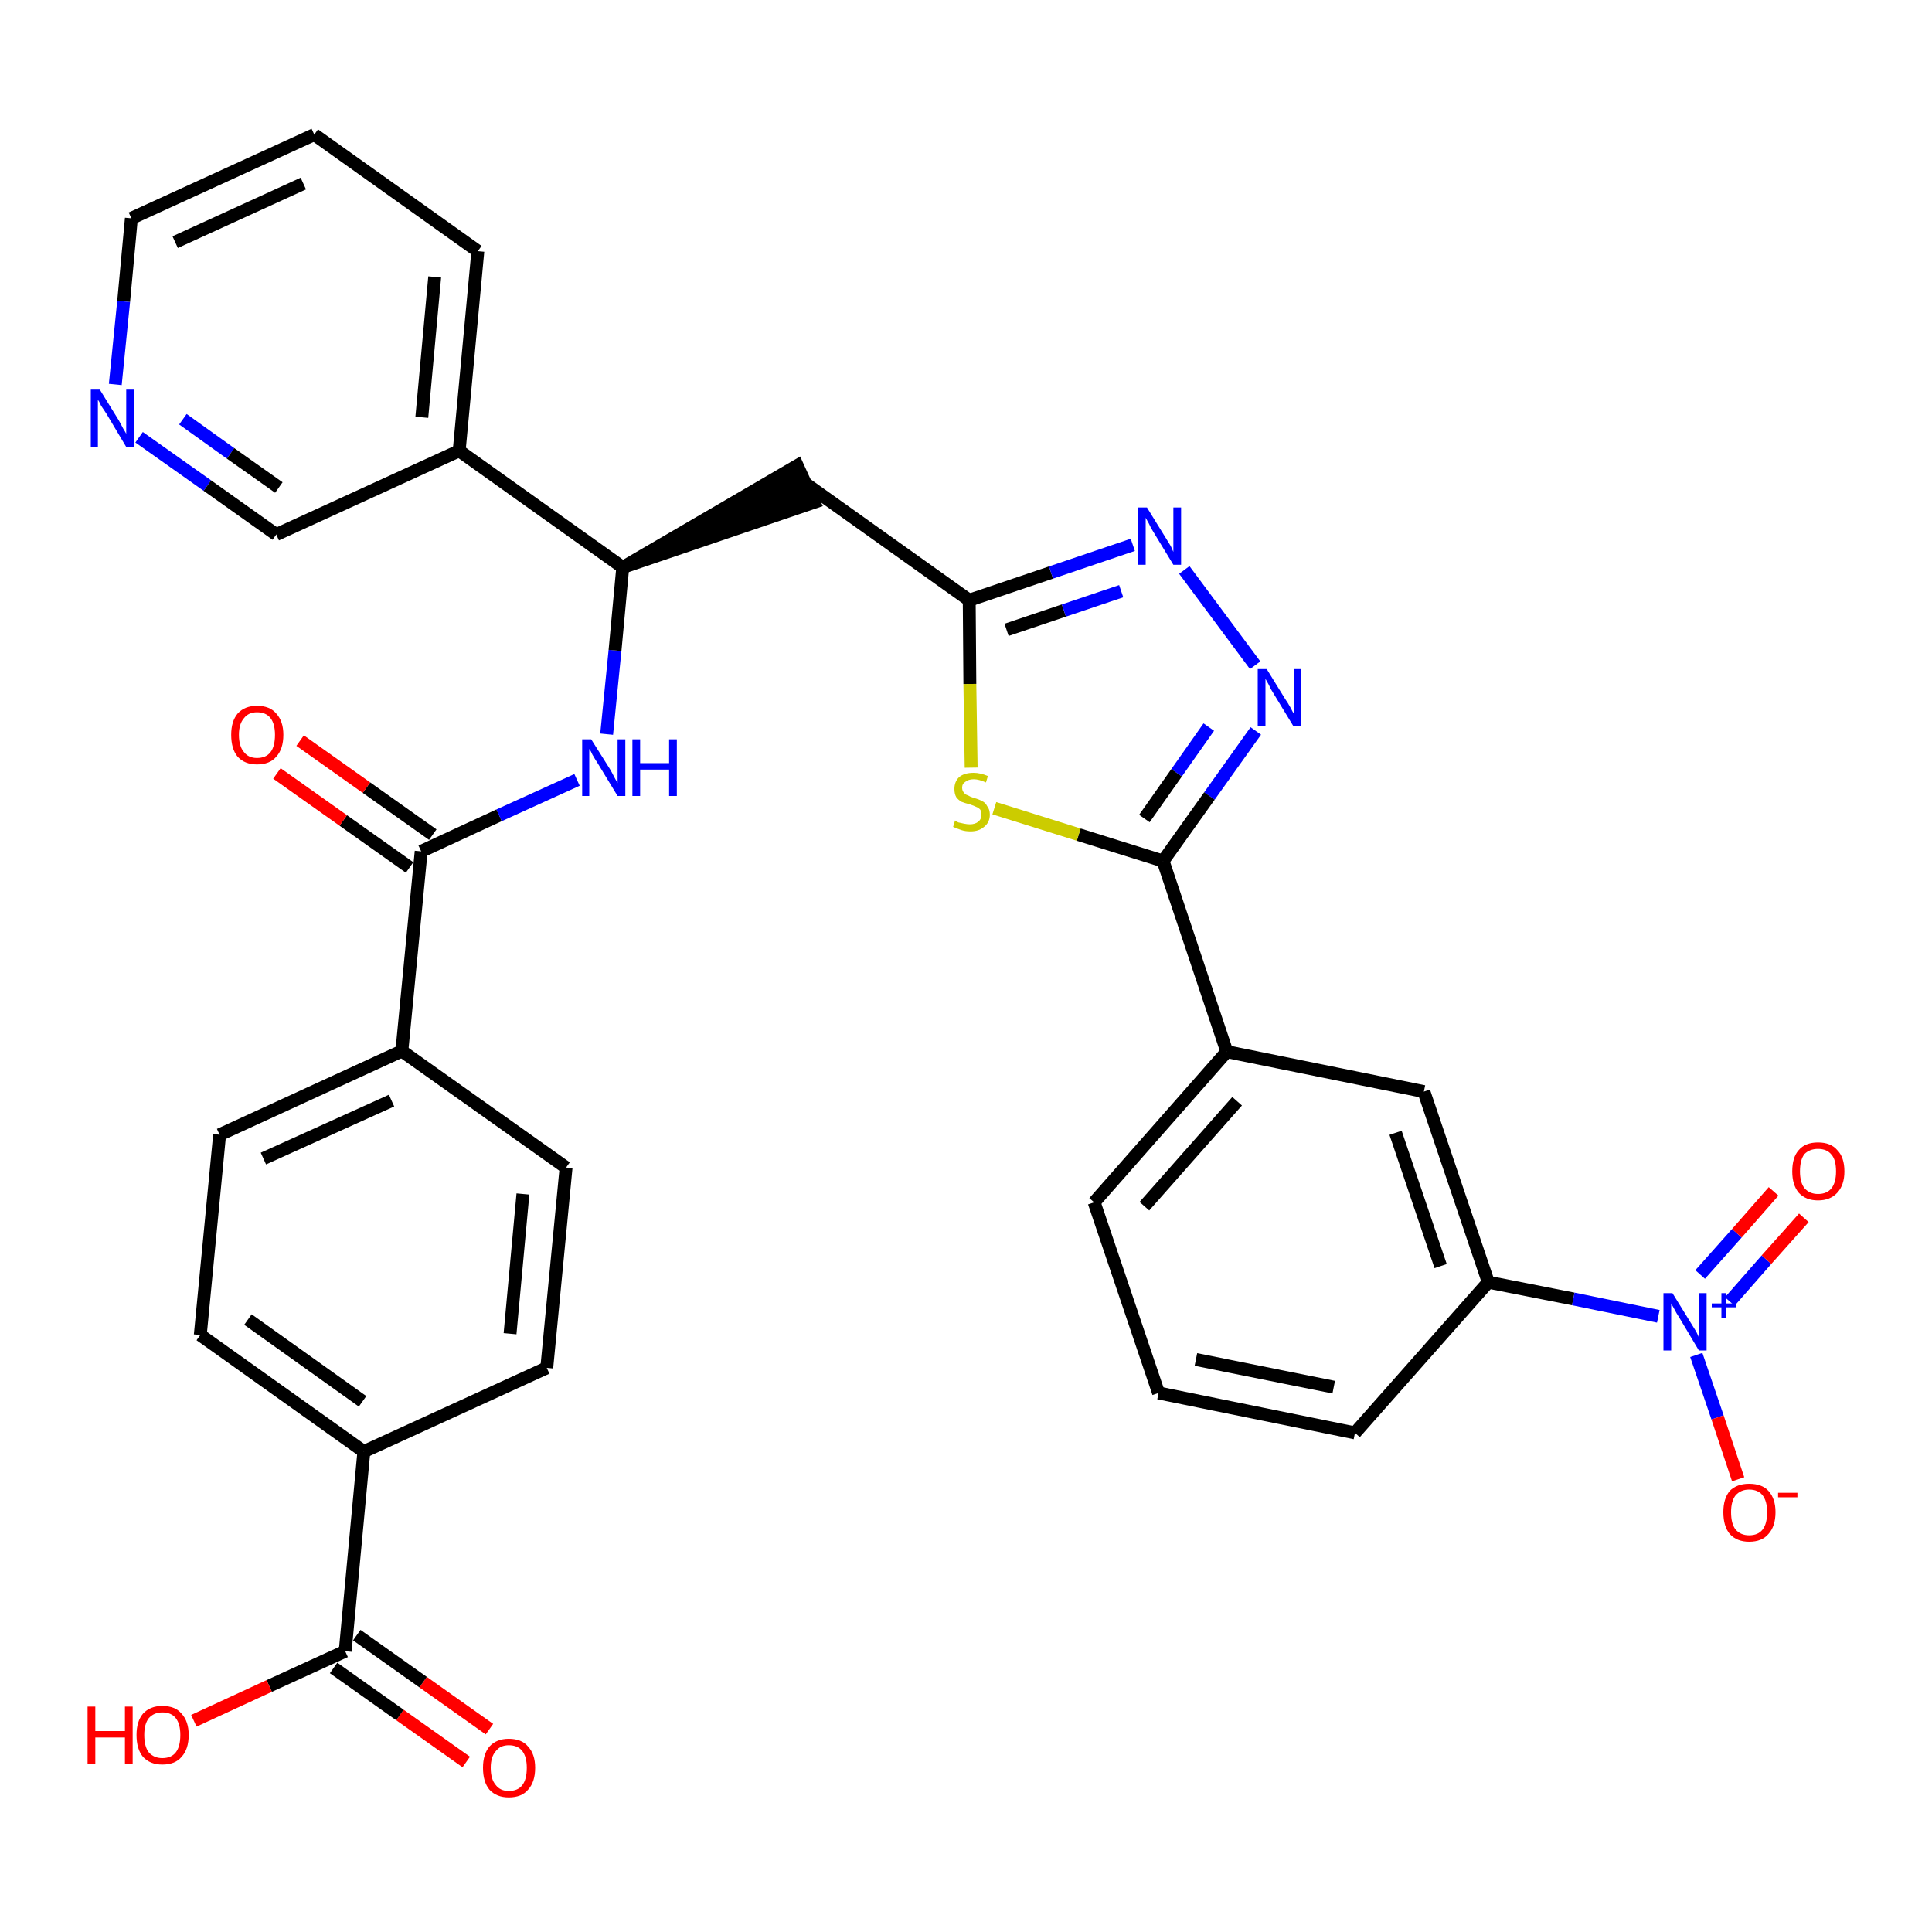 <?xml version='1.0' encoding='iso-8859-1'?>
<svg version='1.1' baseProfile='full'
              xmlns='http://www.w3.org/2000/svg'
                      xmlns:rdkit='http://www.rdkit.org/xml'
                      xmlns:xlink='http://www.w3.org/1999/xlink'
                  xml:space='preserve'
width='300px' height='300px' viewBox='0 0 300 300'>
<!-- END OF HEADER -->
<path class='bond-0 atom-0 atom-1' d='M 76.0,268.5 L 65.7,261.2' style='fill:none;fill-rule:evenodd;stroke:#FF0000;stroke-width:2.0px;stroke-linecap:butt;stroke-linejoin:miter;stroke-opacity:1' />
<path class='bond-0 atom-0 atom-1' d='M 65.7,261.2 L 55.4,253.9' style='fill:none;fill-rule:evenodd;stroke:#000000;stroke-width:2.0px;stroke-linecap:butt;stroke-linejoin:miter;stroke-opacity:1' />
<path class='bond-0 atom-0 atom-1' d='M 72.4,273.6 L 62.1,266.3' style='fill:none;fill-rule:evenodd;stroke:#FF0000;stroke-width:2.0px;stroke-linecap:butt;stroke-linejoin:miter;stroke-opacity:1' />
<path class='bond-0 atom-0 atom-1' d='M 62.1,266.3 L 51.8,259.0' style='fill:none;fill-rule:evenodd;stroke:#000000;stroke-width:2.0px;stroke-linecap:butt;stroke-linejoin:miter;stroke-opacity:1' />
<path class='bond-1 atom-1 atom-2' d='M 53.6,256.4 L 41.8,261.8' style='fill:none;fill-rule:evenodd;stroke:#000000;stroke-width:2.0px;stroke-linecap:butt;stroke-linejoin:miter;stroke-opacity:1' />
<path class='bond-1 atom-1 atom-2' d='M 41.8,261.8 L 30.1,267.2' style='fill:none;fill-rule:evenodd;stroke:#FF0000;stroke-width:2.0px;stroke-linecap:butt;stroke-linejoin:miter;stroke-opacity:1' />
<path class='bond-2 atom-1 atom-3' d='M 53.6,256.4 L 56.5,225.4' style='fill:none;fill-rule:evenodd;stroke:#000000;stroke-width:2.0px;stroke-linecap:butt;stroke-linejoin:miter;stroke-opacity:1' />
<path class='bond-3 atom-3 atom-4' d='M 56.5,225.4 L 31.1,207.3' style='fill:none;fill-rule:evenodd;stroke:#000000;stroke-width:2.0px;stroke-linecap:butt;stroke-linejoin:miter;stroke-opacity:1' />
<path class='bond-3 atom-3 atom-4' d='M 56.3,217.6 L 38.5,204.9' style='fill:none;fill-rule:evenodd;stroke:#000000;stroke-width:2.0px;stroke-linecap:butt;stroke-linejoin:miter;stroke-opacity:1' />
<path class='bond-33 atom-33 atom-3' d='M 84.9,212.4 L 56.5,225.4' style='fill:none;fill-rule:evenodd;stroke:#000000;stroke-width:2.0px;stroke-linecap:butt;stroke-linejoin:miter;stroke-opacity:1' />
<path class='bond-4 atom-4 atom-5' d='M 31.1,207.3 L 34.1,176.2' style='fill:none;fill-rule:evenodd;stroke:#000000;stroke-width:2.0px;stroke-linecap:butt;stroke-linejoin:miter;stroke-opacity:1' />
<path class='bond-5 atom-5 atom-6' d='M 34.1,176.2 L 62.4,163.2' style='fill:none;fill-rule:evenodd;stroke:#000000;stroke-width:2.0px;stroke-linecap:butt;stroke-linejoin:miter;stroke-opacity:1' />
<path class='bond-5 atom-5 atom-6' d='M 40.9,179.9 L 60.8,170.9' style='fill:none;fill-rule:evenodd;stroke:#000000;stroke-width:2.0px;stroke-linecap:butt;stroke-linejoin:miter;stroke-opacity:1' />
<path class='bond-6 atom-6 atom-7' d='M 62.4,163.2 L 65.4,132.2' style='fill:none;fill-rule:evenodd;stroke:#000000;stroke-width:2.0px;stroke-linecap:butt;stroke-linejoin:miter;stroke-opacity:1' />
<path class='bond-31 atom-6 atom-32' d='M 62.4,163.2 L 87.9,181.3' style='fill:none;fill-rule:evenodd;stroke:#000000;stroke-width:2.0px;stroke-linecap:butt;stroke-linejoin:miter;stroke-opacity:1' />
<path class='bond-7 atom-7 atom-8' d='M 67.2,129.6 L 56.9,122.3' style='fill:none;fill-rule:evenodd;stroke:#000000;stroke-width:2.0px;stroke-linecap:butt;stroke-linejoin:miter;stroke-opacity:1' />
<path class='bond-7 atom-7 atom-8' d='M 56.9,122.3 L 46.6,115.0' style='fill:none;fill-rule:evenodd;stroke:#FF0000;stroke-width:2.0px;stroke-linecap:butt;stroke-linejoin:miter;stroke-opacity:1' />
<path class='bond-7 atom-7 atom-8' d='M 63.6,134.7 L 53.3,127.4' style='fill:none;fill-rule:evenodd;stroke:#000000;stroke-width:2.0px;stroke-linecap:butt;stroke-linejoin:miter;stroke-opacity:1' />
<path class='bond-7 atom-7 atom-8' d='M 53.3,127.4 L 43.0,120.1' style='fill:none;fill-rule:evenodd;stroke:#FF0000;stroke-width:2.0px;stroke-linecap:butt;stroke-linejoin:miter;stroke-opacity:1' />
<path class='bond-8 atom-7 atom-9' d='M 65.4,132.2 L 77.5,126.6' style='fill:none;fill-rule:evenodd;stroke:#000000;stroke-width:2.0px;stroke-linecap:butt;stroke-linejoin:miter;stroke-opacity:1' />
<path class='bond-8 atom-7 atom-9' d='M 77.5,126.6 L 89.6,121.1' style='fill:none;fill-rule:evenodd;stroke:#0000FF;stroke-width:2.0px;stroke-linecap:butt;stroke-linejoin:miter;stroke-opacity:1' />
<path class='bond-9 atom-9 atom-10' d='M 94.2,114.0 L 95.5,101.0' style='fill:none;fill-rule:evenodd;stroke:#0000FF;stroke-width:2.0px;stroke-linecap:butt;stroke-linejoin:miter;stroke-opacity:1' />
<path class='bond-9 atom-9 atom-10' d='M 95.5,101.0 L 96.7,88.1' style='fill:none;fill-rule:evenodd;stroke:#000000;stroke-width:2.0px;stroke-linecap:butt;stroke-linejoin:miter;stroke-opacity:1' />
<path class='bond-10 atom-10 atom-11' d='M 96.7,88.1 L 126.4,78.0 L 123.8,72.3 Z' style='fill:#000000;fill-rule:evenodd;fill-opacity:1;stroke:#000000;stroke-width:2.0px;stroke-linecap:butt;stroke-linejoin:miter;stroke-opacity:1;' />
<path class='bond-25 atom-10 atom-26' d='M 96.7,88.1 L 71.3,70.0' style='fill:none;fill-rule:evenodd;stroke:#000000;stroke-width:2.0px;stroke-linecap:butt;stroke-linejoin:miter;stroke-opacity:1' />
<path class='bond-11 atom-11 atom-12' d='M 125.1,75.1 L 150.5,93.2' style='fill:none;fill-rule:evenodd;stroke:#000000;stroke-width:2.0px;stroke-linecap:butt;stroke-linejoin:miter;stroke-opacity:1' />
<path class='bond-12 atom-12 atom-13' d='M 150.5,93.2 L 163.2,88.9' style='fill:none;fill-rule:evenodd;stroke:#000000;stroke-width:2.0px;stroke-linecap:butt;stroke-linejoin:miter;stroke-opacity:1' />
<path class='bond-12 atom-12 atom-13' d='M 163.2,88.9 L 175.9,84.6' style='fill:none;fill-rule:evenodd;stroke:#0000FF;stroke-width:2.0px;stroke-linecap:butt;stroke-linejoin:miter;stroke-opacity:1' />
<path class='bond-12 atom-12 atom-13' d='M 156.3,97.8 L 165.2,94.8' style='fill:none;fill-rule:evenodd;stroke:#000000;stroke-width:2.0px;stroke-linecap:butt;stroke-linejoin:miter;stroke-opacity:1' />
<path class='bond-12 atom-12 atom-13' d='M 165.2,94.8 L 174.1,91.8' style='fill:none;fill-rule:evenodd;stroke:#0000FF;stroke-width:2.0px;stroke-linecap:butt;stroke-linejoin:miter;stroke-opacity:1' />
<path class='bond-34 atom-25 atom-12' d='M 150.8,119.2 L 150.6,106.2' style='fill:none;fill-rule:evenodd;stroke:#CCCC00;stroke-width:2.0px;stroke-linecap:butt;stroke-linejoin:miter;stroke-opacity:1' />
<path class='bond-34 atom-25 atom-12' d='M 150.6,106.2 L 150.5,93.2' style='fill:none;fill-rule:evenodd;stroke:#000000;stroke-width:2.0px;stroke-linecap:butt;stroke-linejoin:miter;stroke-opacity:1' />
<path class='bond-13 atom-13 atom-14' d='M 183.9,88.5 L 194.9,103.3' style='fill:none;fill-rule:evenodd;stroke:#0000FF;stroke-width:2.0px;stroke-linecap:butt;stroke-linejoin:miter;stroke-opacity:1' />
<path class='bond-14 atom-14 atom-15' d='M 195.0,113.5 L 187.8,123.6' style='fill:none;fill-rule:evenodd;stroke:#0000FF;stroke-width:2.0px;stroke-linecap:butt;stroke-linejoin:miter;stroke-opacity:1' />
<path class='bond-14 atom-14 atom-15' d='M 187.8,123.6 L 180.6,133.7' style='fill:none;fill-rule:evenodd;stroke:#000000;stroke-width:2.0px;stroke-linecap:butt;stroke-linejoin:miter;stroke-opacity:1' />
<path class='bond-14 atom-14 atom-15' d='M 187.7,112.9 L 182.7,120.0' style='fill:none;fill-rule:evenodd;stroke:#0000FF;stroke-width:2.0px;stroke-linecap:butt;stroke-linejoin:miter;stroke-opacity:1' />
<path class='bond-14 atom-14 atom-15' d='M 182.7,120.0 L 177.7,127.1' style='fill:none;fill-rule:evenodd;stroke:#000000;stroke-width:2.0px;stroke-linecap:butt;stroke-linejoin:miter;stroke-opacity:1' />
<path class='bond-15 atom-15 atom-16' d='M 180.6,133.7 L 190.5,163.3' style='fill:none;fill-rule:evenodd;stroke:#000000;stroke-width:2.0px;stroke-linecap:butt;stroke-linejoin:miter;stroke-opacity:1' />
<path class='bond-24 atom-15 atom-25' d='M 180.6,133.7 L 167.5,129.6' style='fill:none;fill-rule:evenodd;stroke:#000000;stroke-width:2.0px;stroke-linecap:butt;stroke-linejoin:miter;stroke-opacity:1' />
<path class='bond-24 atom-15 atom-25' d='M 167.5,129.6 L 154.4,125.5' style='fill:none;fill-rule:evenodd;stroke:#CCCC00;stroke-width:2.0px;stroke-linecap:butt;stroke-linejoin:miter;stroke-opacity:1' />
<path class='bond-16 atom-16 atom-17' d='M 190.5,163.3 L 169.9,186.7' style='fill:none;fill-rule:evenodd;stroke:#000000;stroke-width:2.0px;stroke-linecap:butt;stroke-linejoin:miter;stroke-opacity:1' />
<path class='bond-16 atom-16 atom-17' d='M 192.1,171.0 L 177.7,187.3' style='fill:none;fill-rule:evenodd;stroke:#000000;stroke-width:2.0px;stroke-linecap:butt;stroke-linejoin:miter;stroke-opacity:1' />
<path class='bond-36 atom-24 atom-16' d='M 221.1,169.5 L 190.5,163.3' style='fill:none;fill-rule:evenodd;stroke:#000000;stroke-width:2.0px;stroke-linecap:butt;stroke-linejoin:miter;stroke-opacity:1' />
<path class='bond-17 atom-17 atom-18' d='M 169.9,186.7 L 179.9,216.3' style='fill:none;fill-rule:evenodd;stroke:#000000;stroke-width:2.0px;stroke-linecap:butt;stroke-linejoin:miter;stroke-opacity:1' />
<path class='bond-18 atom-18 atom-19' d='M 179.9,216.3 L 210.4,222.5' style='fill:none;fill-rule:evenodd;stroke:#000000;stroke-width:2.0px;stroke-linecap:butt;stroke-linejoin:miter;stroke-opacity:1' />
<path class='bond-18 atom-18 atom-19' d='M 185.7,211.1 L 207.1,215.4' style='fill:none;fill-rule:evenodd;stroke:#000000;stroke-width:2.0px;stroke-linecap:butt;stroke-linejoin:miter;stroke-opacity:1' />
<path class='bond-19 atom-19 atom-20' d='M 210.4,222.5 L 231.1,199.1' style='fill:none;fill-rule:evenodd;stroke:#000000;stroke-width:2.0px;stroke-linecap:butt;stroke-linejoin:miter;stroke-opacity:1' />
<path class='bond-20 atom-20 atom-21' d='M 231.1,199.1 L 244.3,201.7' style='fill:none;fill-rule:evenodd;stroke:#000000;stroke-width:2.0px;stroke-linecap:butt;stroke-linejoin:miter;stroke-opacity:1' />
<path class='bond-20 atom-20 atom-21' d='M 244.3,201.7 L 257.5,204.4' style='fill:none;fill-rule:evenodd;stroke:#0000FF;stroke-width:2.0px;stroke-linecap:butt;stroke-linejoin:miter;stroke-opacity:1' />
<path class='bond-23 atom-20 atom-24' d='M 231.1,199.1 L 221.1,169.5' style='fill:none;fill-rule:evenodd;stroke:#000000;stroke-width:2.0px;stroke-linecap:butt;stroke-linejoin:miter;stroke-opacity:1' />
<path class='bond-23 atom-20 atom-24' d='M 223.7,196.6 L 216.7,175.9' style='fill:none;fill-rule:evenodd;stroke:#000000;stroke-width:2.0px;stroke-linecap:butt;stroke-linejoin:miter;stroke-opacity:1' />
<path class='bond-21 atom-21 atom-22' d='M 268.6,202.1 L 274.3,195.6' style='fill:none;fill-rule:evenodd;stroke:#0000FF;stroke-width:2.0px;stroke-linecap:butt;stroke-linejoin:miter;stroke-opacity:1' />
<path class='bond-21 atom-21 atom-22' d='M 274.3,195.6 L 280.1,189.1' style='fill:none;fill-rule:evenodd;stroke:#FF0000;stroke-width:2.0px;stroke-linecap:butt;stroke-linejoin:miter;stroke-opacity:1' />
<path class='bond-21 atom-21 atom-22' d='M 264.0,197.9 L 269.7,191.5' style='fill:none;fill-rule:evenodd;stroke:#0000FF;stroke-width:2.0px;stroke-linecap:butt;stroke-linejoin:miter;stroke-opacity:1' />
<path class='bond-21 atom-21 atom-22' d='M 269.7,191.5 L 275.4,185.0' style='fill:none;fill-rule:evenodd;stroke:#FF0000;stroke-width:2.0px;stroke-linecap:butt;stroke-linejoin:miter;stroke-opacity:1' />
<path class='bond-22 atom-21 atom-23' d='M 263.4,210.4 L 266.7,220.1' style='fill:none;fill-rule:evenodd;stroke:#0000FF;stroke-width:2.0px;stroke-linecap:butt;stroke-linejoin:miter;stroke-opacity:1' />
<path class='bond-22 atom-21 atom-23' d='M 266.7,220.1 L 269.9,229.7' style='fill:none;fill-rule:evenodd;stroke:#FF0000;stroke-width:2.0px;stroke-linecap:butt;stroke-linejoin:miter;stroke-opacity:1' />
<path class='bond-26 atom-26 atom-27' d='M 71.3,70.0 L 74.2,39.0' style='fill:none;fill-rule:evenodd;stroke:#000000;stroke-width:2.0px;stroke-linecap:butt;stroke-linejoin:miter;stroke-opacity:1' />
<path class='bond-26 atom-26 atom-27' d='M 65.5,64.8 L 67.5,43.0' style='fill:none;fill-rule:evenodd;stroke:#000000;stroke-width:2.0px;stroke-linecap:butt;stroke-linejoin:miter;stroke-opacity:1' />
<path class='bond-35 atom-31 atom-26' d='M 42.9,83.0 L 71.3,70.0' style='fill:none;fill-rule:evenodd;stroke:#000000;stroke-width:2.0px;stroke-linecap:butt;stroke-linejoin:miter;stroke-opacity:1' />
<path class='bond-27 atom-27 atom-28' d='M 74.2,39.0 L 48.8,20.9' style='fill:none;fill-rule:evenodd;stroke:#000000;stroke-width:2.0px;stroke-linecap:butt;stroke-linejoin:miter;stroke-opacity:1' />
<path class='bond-28 atom-28 atom-29' d='M 48.8,20.9 L 20.4,33.9' style='fill:none;fill-rule:evenodd;stroke:#000000;stroke-width:2.0px;stroke-linecap:butt;stroke-linejoin:miter;stroke-opacity:1' />
<path class='bond-28 atom-28 atom-29' d='M 47.1,28.5 L 27.2,37.6' style='fill:none;fill-rule:evenodd;stroke:#000000;stroke-width:2.0px;stroke-linecap:butt;stroke-linejoin:miter;stroke-opacity:1' />
<path class='bond-29 atom-29 atom-30' d='M 20.4,33.9 L 19.2,46.8' style='fill:none;fill-rule:evenodd;stroke:#000000;stroke-width:2.0px;stroke-linecap:butt;stroke-linejoin:miter;stroke-opacity:1' />
<path class='bond-29 atom-29 atom-30' d='M 19.2,46.8 L 17.9,59.7' style='fill:none;fill-rule:evenodd;stroke:#0000FF;stroke-width:2.0px;stroke-linecap:butt;stroke-linejoin:miter;stroke-opacity:1' />
<path class='bond-30 atom-30 atom-31' d='M 21.6,67.9 L 32.2,75.4' style='fill:none;fill-rule:evenodd;stroke:#0000FF;stroke-width:2.0px;stroke-linecap:butt;stroke-linejoin:miter;stroke-opacity:1' />
<path class='bond-30 atom-30 atom-31' d='M 32.2,75.4 L 42.9,83.0' style='fill:none;fill-rule:evenodd;stroke:#000000;stroke-width:2.0px;stroke-linecap:butt;stroke-linejoin:miter;stroke-opacity:1' />
<path class='bond-30 atom-30 atom-31' d='M 28.4,65.1 L 35.8,70.4' style='fill:none;fill-rule:evenodd;stroke:#0000FF;stroke-width:2.0px;stroke-linecap:butt;stroke-linejoin:miter;stroke-opacity:1' />
<path class='bond-30 atom-30 atom-31' d='M 35.8,70.4 L 43.3,75.7' style='fill:none;fill-rule:evenodd;stroke:#000000;stroke-width:2.0px;stroke-linecap:butt;stroke-linejoin:miter;stroke-opacity:1' />
<path class='bond-32 atom-32 atom-33' d='M 87.9,181.3 L 84.9,212.4' style='fill:none;fill-rule:evenodd;stroke:#000000;stroke-width:2.0px;stroke-linecap:butt;stroke-linejoin:miter;stroke-opacity:1' />
<path class='bond-32 atom-32 atom-33' d='M 81.2,185.4 L 79.2,207.1' style='fill:none;fill-rule:evenodd;stroke:#000000;stroke-width:2.0px;stroke-linecap:butt;stroke-linejoin:miter;stroke-opacity:1' />
<path  class='atom-0' d='M 75.0 274.5
Q 75.0 272.4, 76.0 271.2
Q 77.1 270.0, 79.0 270.0
Q 81.0 270.0, 82.0 271.2
Q 83.1 272.4, 83.1 274.5
Q 83.1 276.7, 82.0 277.9
Q 81.0 279.1, 79.0 279.1
Q 77.1 279.1, 76.0 277.9
Q 75.0 276.7, 75.0 274.5
M 79.0 278.1
Q 80.4 278.1, 81.1 277.2
Q 81.8 276.3, 81.8 274.5
Q 81.8 272.8, 81.1 271.9
Q 80.4 271.0, 79.0 271.0
Q 77.7 271.0, 77.0 271.9
Q 76.2 272.8, 76.2 274.5
Q 76.2 276.3, 77.0 277.2
Q 77.7 278.1, 79.0 278.1
' fill='#FF0000'/>
<path  class='atom-2' d='M 13.6 265.0
L 14.8 265.0
L 14.8 268.8
L 19.4 268.8
L 19.4 265.0
L 20.6 265.0
L 20.6 273.9
L 19.4 273.9
L 19.4 269.8
L 14.8 269.8
L 14.8 273.9
L 13.6 273.9
L 13.6 265.0
' fill='#FF0000'/>
<path  class='atom-2' d='M 21.2 269.4
Q 21.2 267.3, 22.2 266.1
Q 23.3 264.9, 25.2 264.9
Q 27.2 264.9, 28.2 266.1
Q 29.3 267.3, 29.3 269.4
Q 29.3 271.6, 28.2 272.8
Q 27.2 274.0, 25.2 274.0
Q 23.3 274.0, 22.2 272.8
Q 21.2 271.6, 21.2 269.4
M 25.2 273.0
Q 26.6 273.0, 27.3 272.1
Q 28.0 271.2, 28.0 269.4
Q 28.0 267.7, 27.3 266.8
Q 26.6 265.9, 25.2 265.9
Q 23.9 265.9, 23.1 266.8
Q 22.4 267.7, 22.4 269.4
Q 22.4 271.2, 23.1 272.1
Q 23.9 273.0, 25.2 273.0
' fill='#FF0000'/>
<path  class='atom-8' d='M 35.9 114.1
Q 35.9 112.0, 36.9 110.8
Q 38.0 109.6, 39.9 109.6
Q 41.9 109.6, 42.9 110.8
Q 44.0 112.0, 44.0 114.1
Q 44.0 116.3, 42.9 117.5
Q 41.9 118.7, 39.9 118.7
Q 38.0 118.7, 36.9 117.5
Q 35.9 116.3, 35.9 114.1
M 39.9 117.7
Q 41.3 117.7, 42.0 116.8
Q 42.7 115.9, 42.7 114.1
Q 42.7 112.4, 42.0 111.5
Q 41.3 110.6, 39.9 110.6
Q 38.6 110.6, 37.9 111.5
Q 37.1 112.4, 37.1 114.1
Q 37.1 115.9, 37.9 116.8
Q 38.6 117.7, 39.9 117.7
' fill='#FF0000'/>
<path  class='atom-9' d='M 91.8 114.8
L 94.7 119.4
Q 95.0 119.9, 95.4 120.7
Q 95.9 121.6, 95.9 121.6
L 95.9 114.8
L 97.1 114.8
L 97.1 123.6
L 95.9 123.6
L 92.8 118.5
Q 92.4 117.9, 92.0 117.2
Q 91.7 116.5, 91.5 116.3
L 91.5 123.6
L 90.4 123.6
L 90.4 114.8
L 91.8 114.8
' fill='#0000FF'/>
<path  class='atom-9' d='M 98.2 114.8
L 99.4 114.8
L 99.4 118.5
L 103.9 118.5
L 103.9 114.8
L 105.1 114.8
L 105.1 123.6
L 103.9 123.6
L 103.9 119.5
L 99.4 119.5
L 99.4 123.6
L 98.2 123.6
L 98.2 114.8
' fill='#0000FF'/>
<path  class='atom-13' d='M 178.1 78.8
L 181.0 83.5
Q 181.3 84.0, 181.8 84.8
Q 182.2 85.7, 182.2 85.7
L 182.2 78.8
L 183.4 78.8
L 183.4 87.7
L 182.2 87.7
L 179.1 82.6
Q 178.7 82.0, 178.4 81.3
Q 178.0 80.6, 177.9 80.4
L 177.9 87.7
L 176.7 87.7
L 176.7 78.8
L 178.1 78.8
' fill='#0000FF'/>
<path  class='atom-14' d='M 196.7 103.9
L 199.6 108.6
Q 199.9 109.0, 200.4 109.9
Q 200.8 110.7, 200.9 110.8
L 200.9 103.9
L 202.0 103.9
L 202.0 112.7
L 200.8 112.7
L 197.7 107.6
Q 197.3 107.0, 197.0 106.3
Q 196.6 105.6, 196.5 105.4
L 196.5 112.7
L 195.3 112.7
L 195.3 103.9
L 196.7 103.9
' fill='#0000FF'/>
<path  class='atom-21' d='M 259.7 200.8
L 262.6 205.5
Q 262.9 206.0, 263.4 206.8
Q 263.8 207.6, 263.8 207.7
L 263.8 200.8
L 265.0 200.8
L 265.0 209.7
L 263.8 209.7
L 260.7 204.5
Q 260.3 203.9, 260.0 203.3
Q 259.6 202.6, 259.5 202.4
L 259.5 209.7
L 258.3 209.7
L 258.3 200.8
L 259.7 200.8
' fill='#0000FF'/>
<path  class='atom-21' d='M 265.8 202.4
L 267.3 202.4
L 267.3 200.8
L 268.0 200.8
L 268.0 202.4
L 269.6 202.4
L 269.6 203.0
L 268.0 203.0
L 268.0 204.7
L 267.3 204.7
L 267.3 203.0
L 265.8 203.0
L 265.8 202.4
' fill='#0000FF'/>
<path  class='atom-22' d='M 278.3 181.9
Q 278.3 179.7, 279.3 178.6
Q 280.3 177.4, 282.3 177.4
Q 284.3 177.4, 285.3 178.6
Q 286.4 179.7, 286.4 181.9
Q 286.4 184.0, 285.3 185.2
Q 284.2 186.4, 282.3 186.4
Q 280.4 186.4, 279.3 185.2
Q 278.3 184.0, 278.3 181.9
M 282.3 185.4
Q 283.7 185.4, 284.4 184.5
Q 285.1 183.6, 285.1 181.9
Q 285.1 180.1, 284.4 179.3
Q 283.7 178.4, 282.3 178.4
Q 281.0 178.4, 280.2 179.2
Q 279.5 180.1, 279.5 181.9
Q 279.5 183.6, 280.2 184.5
Q 281.0 185.4, 282.3 185.4
' fill='#FF0000'/>
<path  class='atom-23' d='M 267.6 234.8
Q 267.6 232.7, 268.6 231.5
Q 269.7 230.4, 271.6 230.4
Q 273.6 230.4, 274.6 231.5
Q 275.7 232.7, 275.7 234.8
Q 275.7 237.0, 274.6 238.2
Q 273.6 239.4, 271.6 239.4
Q 269.7 239.4, 268.6 238.2
Q 267.6 237.0, 267.6 234.8
M 271.6 238.4
Q 273.0 238.4, 273.7 237.5
Q 274.4 236.6, 274.4 234.8
Q 274.4 233.1, 273.7 232.2
Q 273.0 231.3, 271.6 231.3
Q 270.3 231.3, 269.5 232.2
Q 268.8 233.1, 268.8 234.8
Q 268.8 236.6, 269.5 237.5
Q 270.3 238.4, 271.6 238.4
' fill='#FF0000'/>
<path  class='atom-23' d='M 276.1 231.8
L 279.1 231.8
L 279.1 232.5
L 276.1 232.5
L 276.1 231.8
' fill='#FF0000'/>
<path  class='atom-25' d='M 148.3 127.4
Q 148.4 127.5, 148.8 127.7
Q 149.2 127.8, 149.7 127.9
Q 150.2 128.0, 150.6 128.0
Q 151.4 128.0, 151.9 127.6
Q 152.4 127.2, 152.4 126.5
Q 152.4 126.0, 152.2 125.7
Q 151.9 125.4, 151.6 125.3
Q 151.2 125.1, 150.6 124.9
Q 149.8 124.7, 149.3 124.5
Q 148.8 124.2, 148.5 123.8
Q 148.2 123.3, 148.2 122.5
Q 148.2 121.4, 148.9 120.7
Q 149.7 120.0, 151.2 120.0
Q 152.2 120.0, 153.4 120.5
L 153.1 121.5
Q 152.0 121.0, 151.2 121.0
Q 150.4 121.0, 149.9 121.4
Q 149.4 121.7, 149.4 122.3
Q 149.4 122.8, 149.7 123.1
Q 149.9 123.4, 150.3 123.5
Q 150.6 123.7, 151.2 123.9
Q 152.0 124.1, 152.5 124.4
Q 153.0 124.6, 153.3 125.2
Q 153.7 125.7, 153.7 126.5
Q 153.7 127.7, 152.8 128.4
Q 152.0 129.1, 150.7 129.1
Q 149.9 129.1, 149.3 128.9
Q 148.7 128.7, 148.0 128.4
L 148.3 127.4
' fill='#CCCC00'/>
<path  class='atom-30' d='M 15.5 60.5
L 18.4 65.2
Q 18.7 65.7, 19.1 66.5
Q 19.6 67.3, 19.6 67.4
L 19.6 60.5
L 20.8 60.5
L 20.8 69.4
L 19.6 69.4
L 16.5 64.2
Q 16.1 63.6, 15.7 63.0
Q 15.4 62.3, 15.2 62.1
L 15.2 69.4
L 14.1 69.4
L 14.1 60.5
L 15.5 60.5
' fill='#0000FF'/>
</svg>
